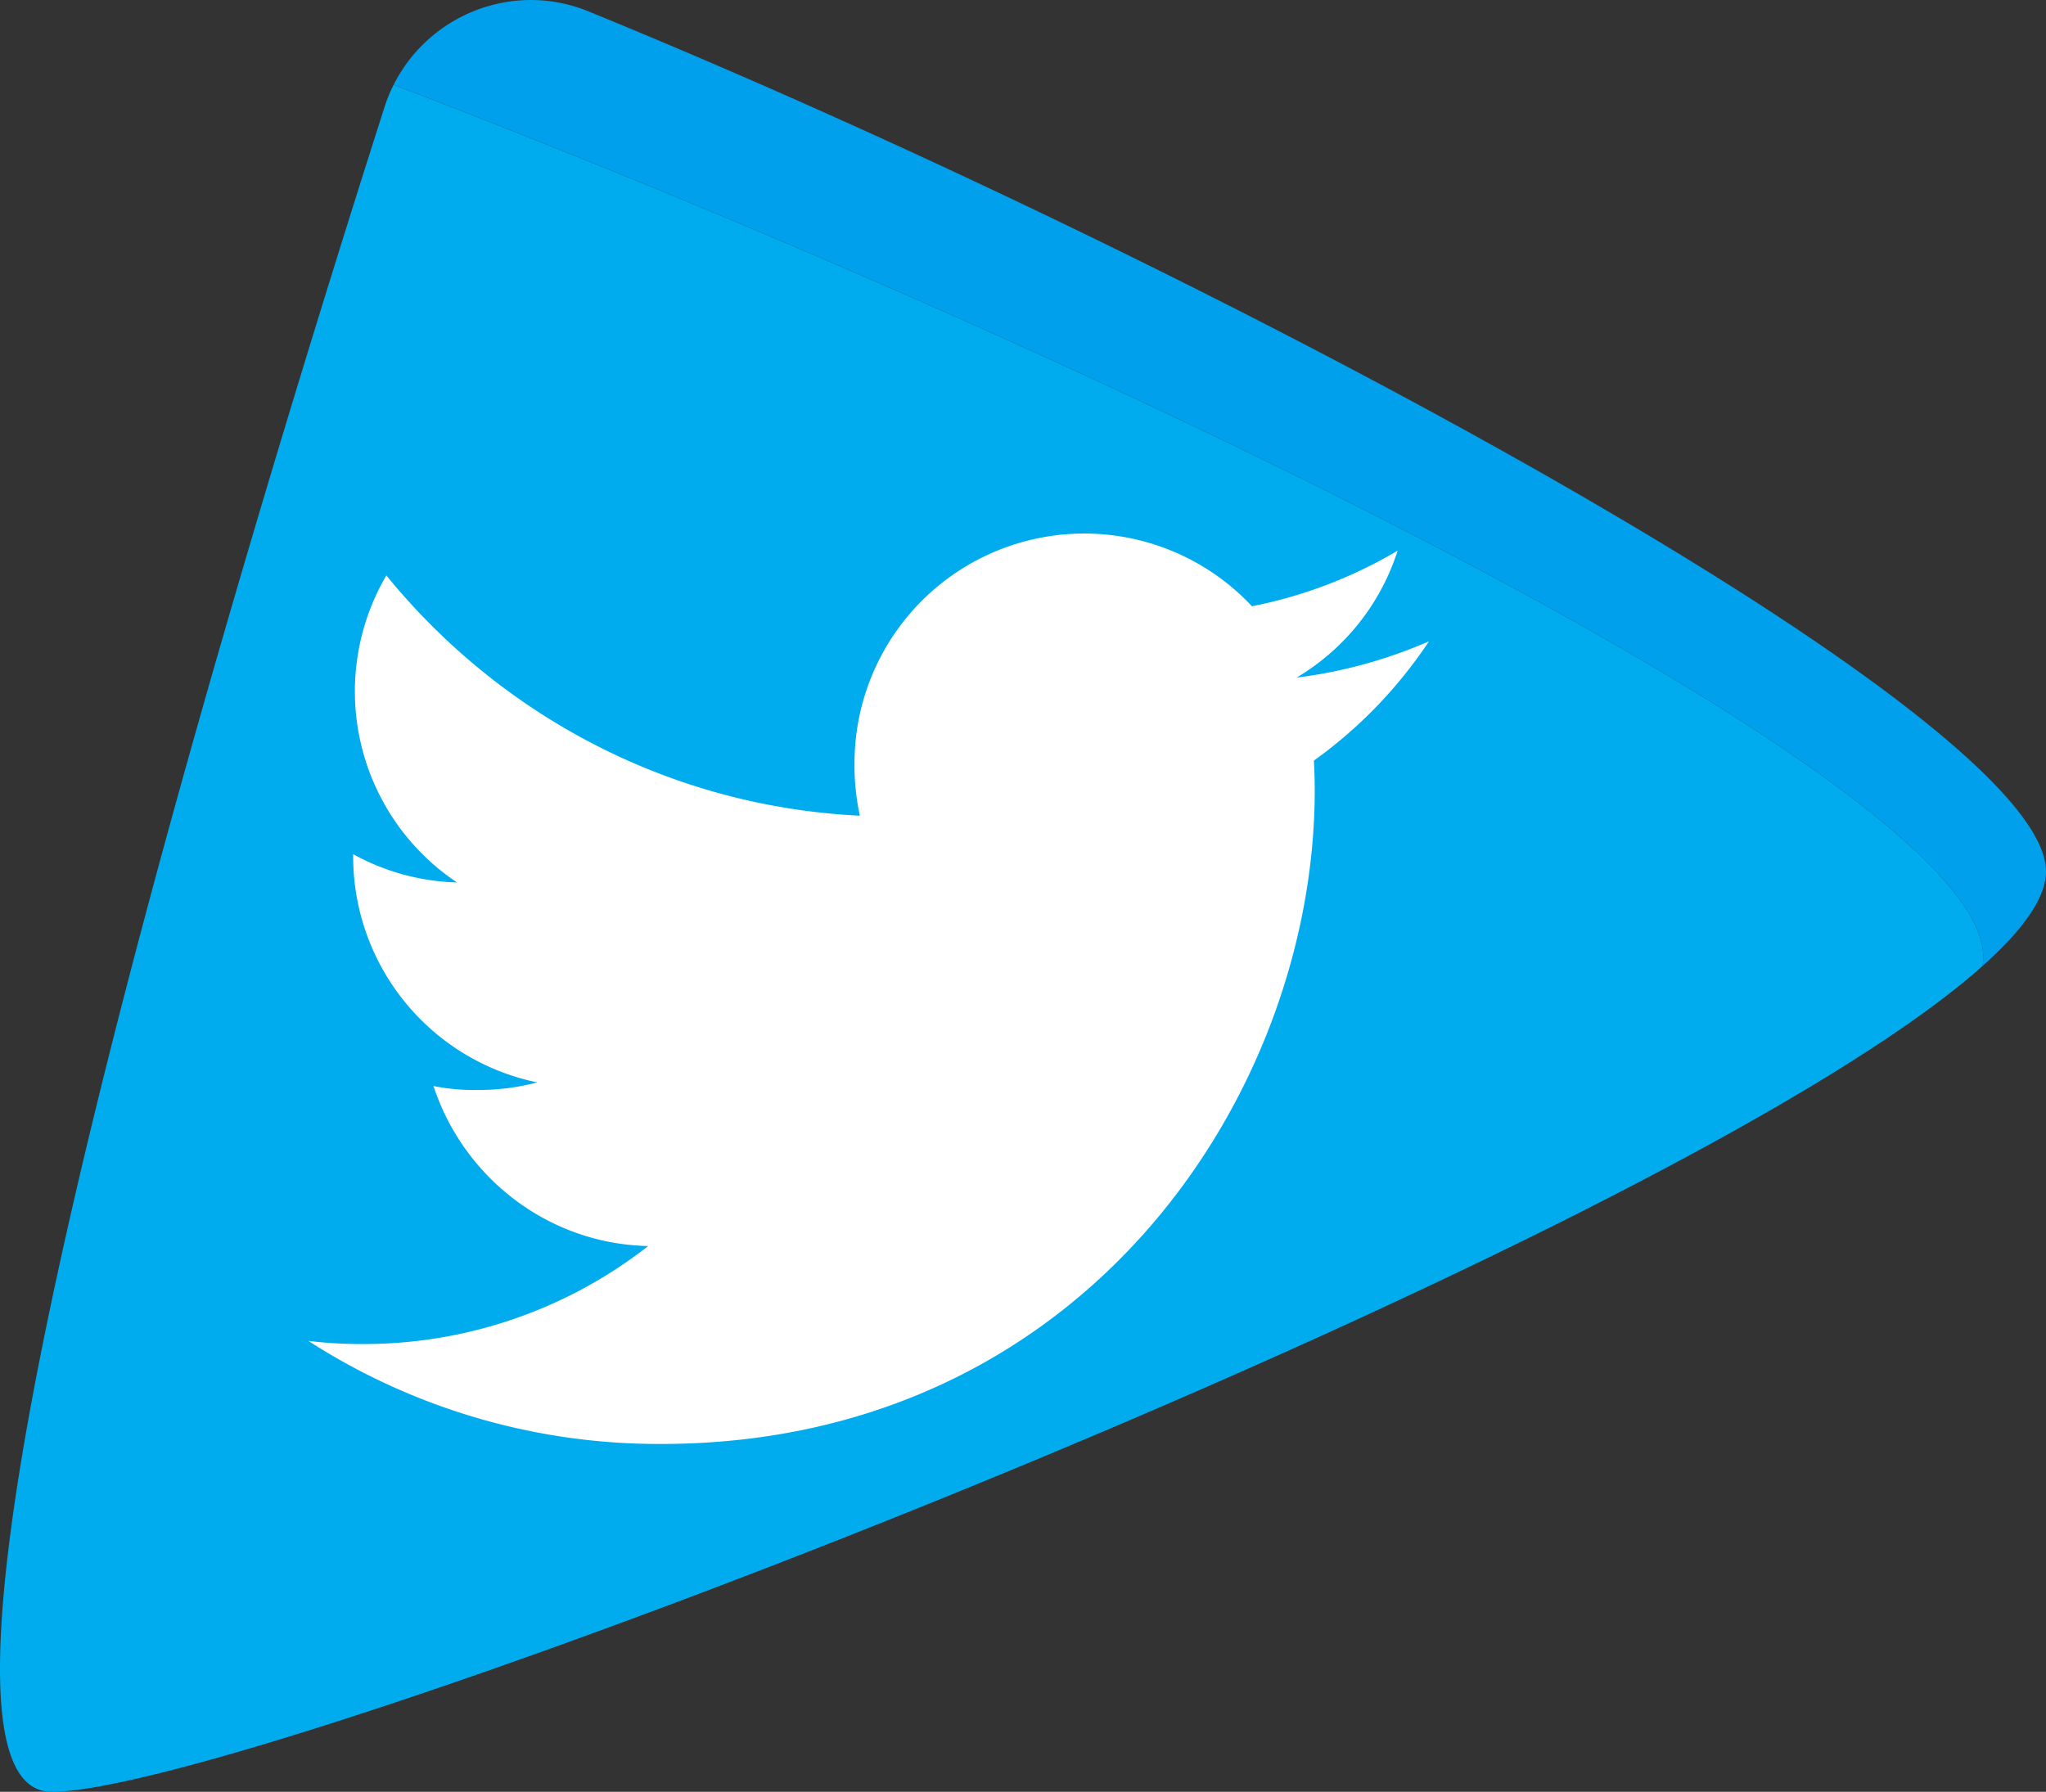 <svg xmlns="http://www.w3.org/2000/svg" viewBox="0 0 948.93 831.17"><rect x="0" y="0" width="948.93" height="831.17" fill="#333333" stroke="none"/><defs><style>.cls-1{fill:#00aced;}.cls-2{fill:#00a0ed;}.cls-3{fill:#fff;}</style></defs><g id="Calque_1" data-name="Calque 1"><path class="cls-1" d="M1416.7,574.93C1269.44,706.41,615.76,958,521.15,958c-87.6,0,88.42-575.15,154.34-781.35a71.62,71.62,0,0,1,4.29-10.51C1019,295.65,1412.71,488.89,1417,569.25A28.91,28.91,0,0,1,1416.7,574.93Z" transform="translate(-497.2 -126.83)"/><path class="cls-2" d="M1446.13,531.09c0,12.12-10.56,27-29.43,43.84a28.91,28.91,0,0,0,.28-5.68c-4.27-80.36-398-273.6-737.2-403.11,16.4-32.6,55.51-48.29,90.42-34C1054.47,248.26,1446.13,457.88,1446.13,531.09Z" transform="translate(-497.2 -126.83)"/><path class="cls-3" d="M1106.58,479.65c.23,4.51.39,9.06.39,13.77,0,140.79-107.2,303.23-303.3,303.23A300,300,0,0,1,640.2,748.83a200.17,200.17,0,0,0,25.51,1.46,214.13,214.13,0,0,0,132.12-45.45c-46.59-1-85.76-32-99.57-74.23a94.18,94.18,0,0,0,20.17,1.82,106,106,0,0,0,27.94-3.51A107,107,0,0,1,661,524.22v-1.17a105.15,105.15,0,0,0,48.14,13.12,106.57,106.57,0,0,1-32.75-142.42C729.06,458.43,807.45,500.89,896,505.21a109.35,109.35,0,0,1-2.48-24.3,106.55,106.55,0,0,1,184.33-72.86,213,213,0,0,0,67.58-25.8,106,106,0,0,1-46.88,58.9,222.22,222.22,0,0,0,61.4-16.83A212.8,212.8,0,0,1,1106.58,479.65Z" transform="translate(-497.2 -126.83)"/></g></svg>